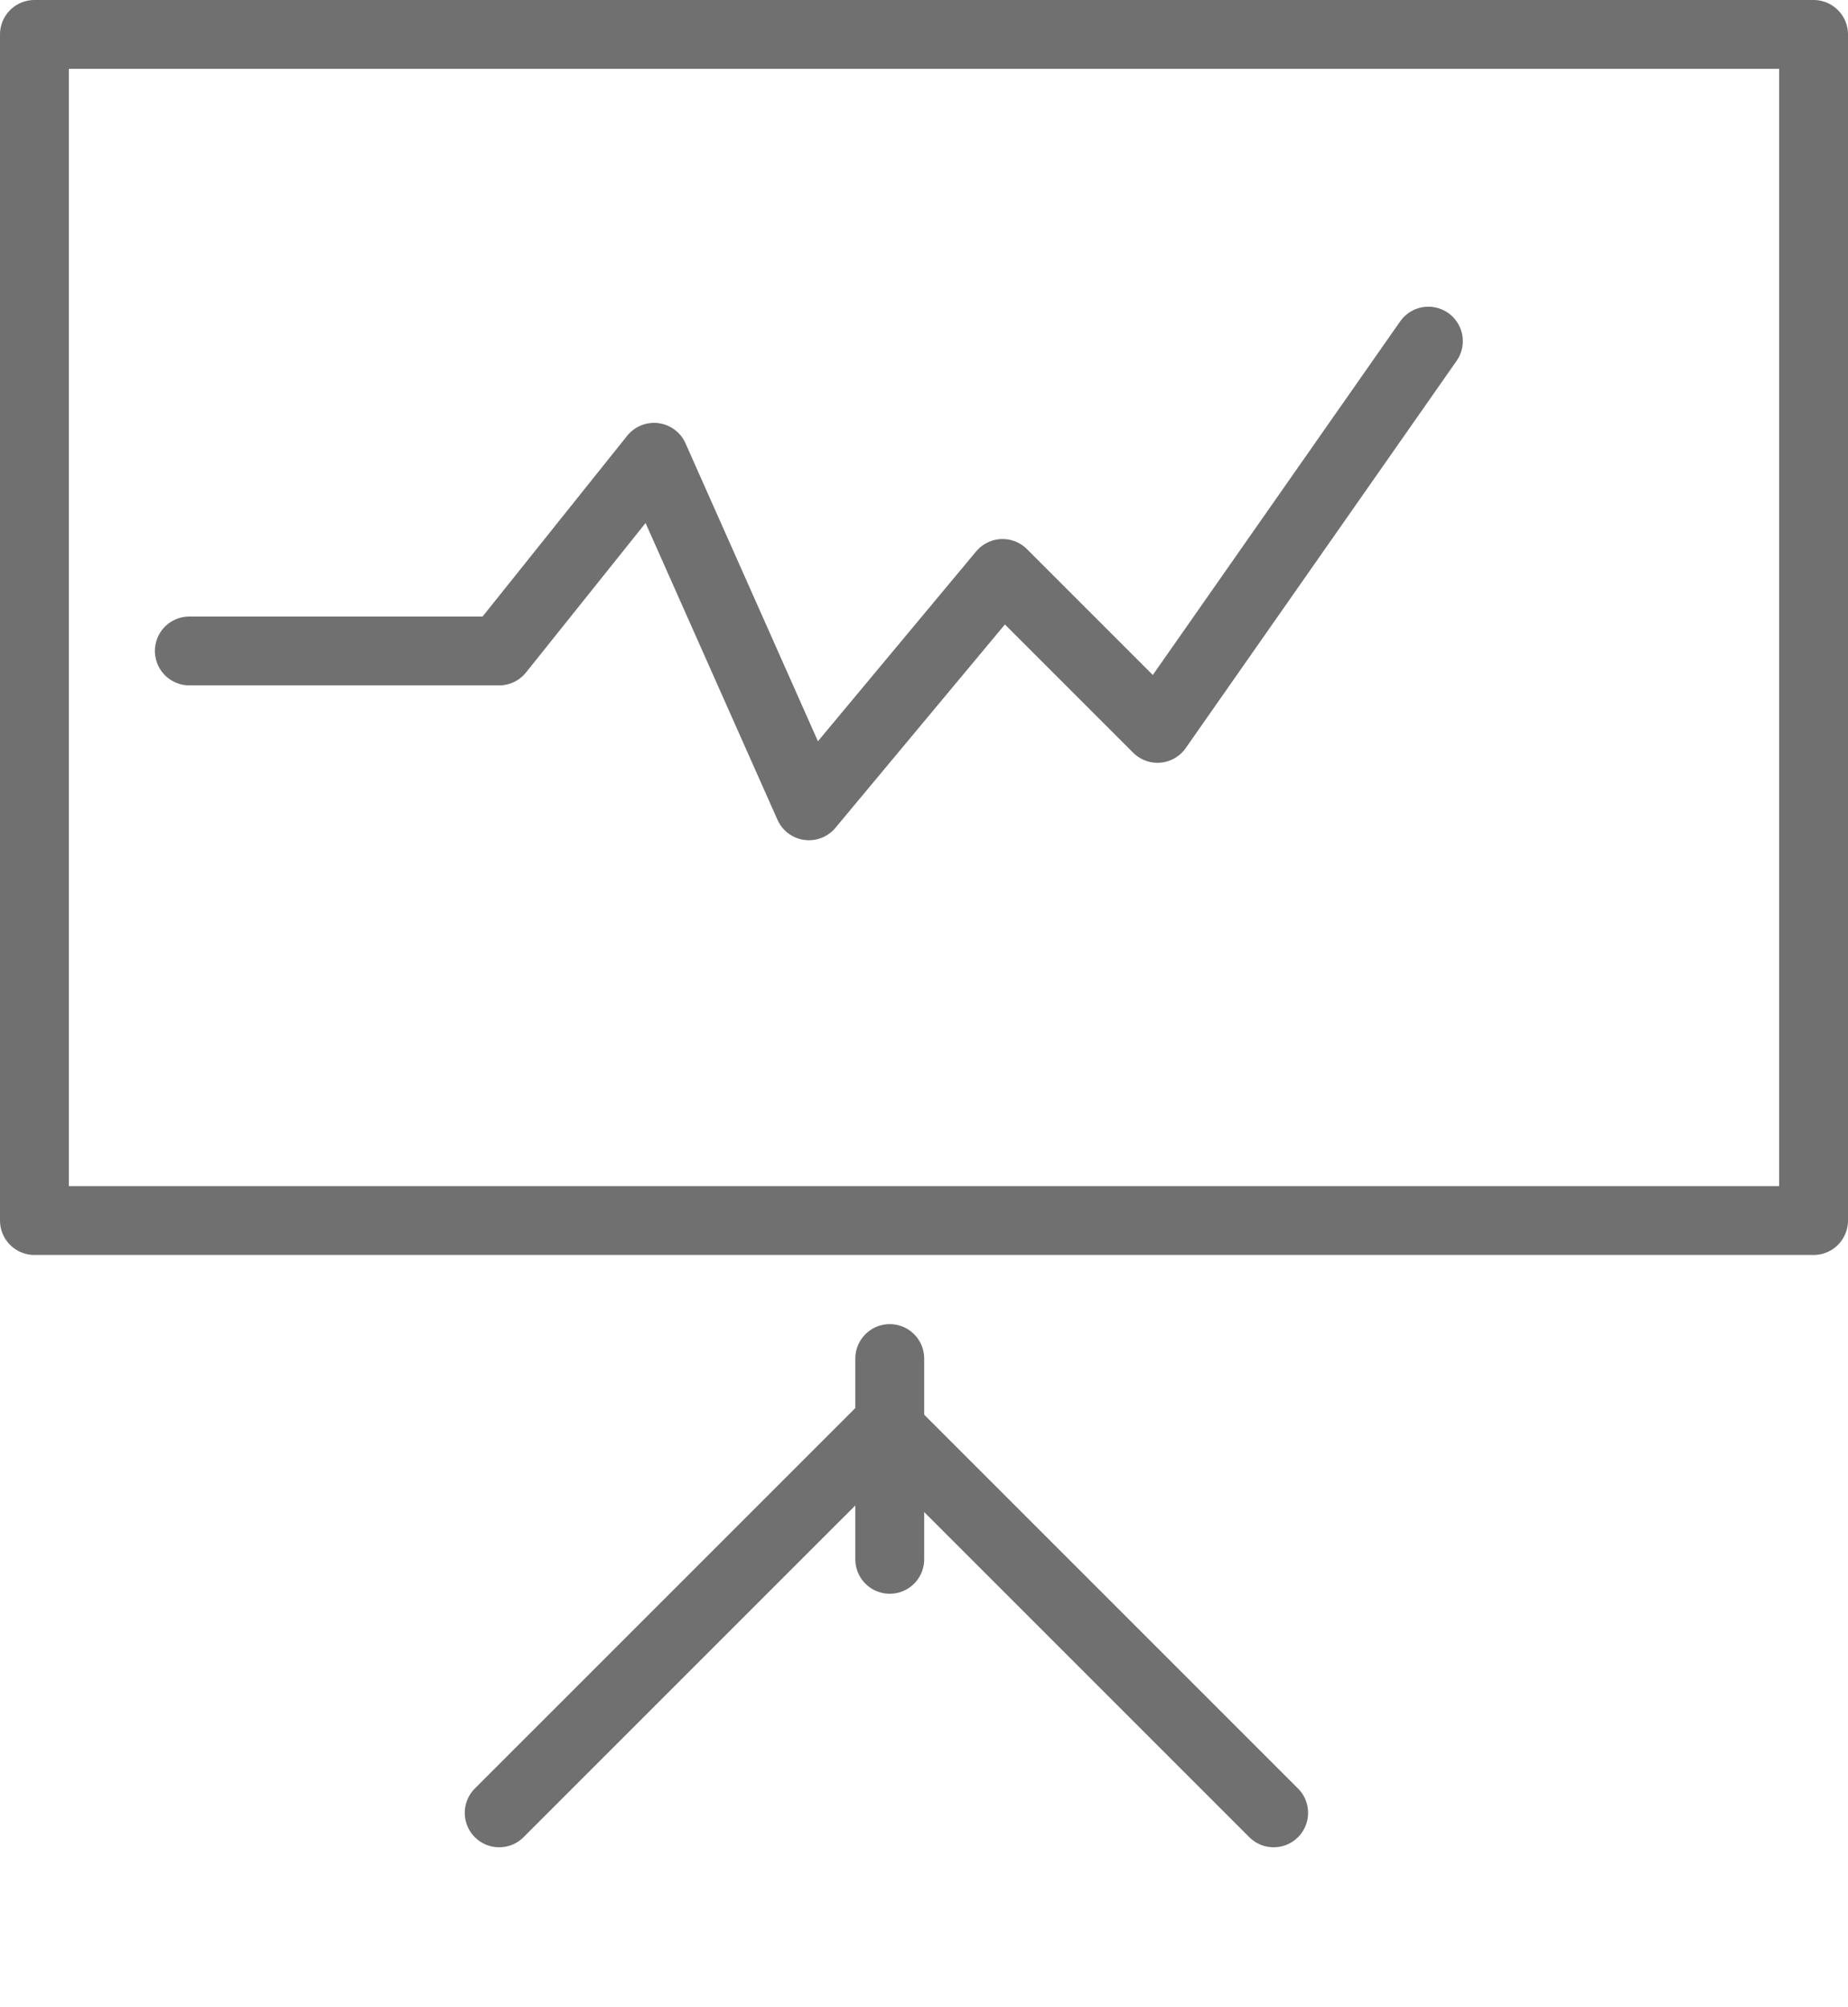 <svg xmlns="http://www.w3.org/2000/svg" xmlns:xlink="http://www.w3.org/1999/xlink" width="40.252" height="43.708" viewBox="0 0 40.252 43.708">
  <defs>
    <filter id="Path_10070" x="9.631" y="19.835" width="19.5" height="23.873" filterUnits="userSpaceOnUse">
      <feOffset dy="3" input="SourceAlpha"/>
      <feGaussianBlur stdDeviation="3" result="blur"/>
      <feFlood flood-opacity="0.161"/>
      <feComposite operator="in" in2="blur"/>
      <feComposite in="SourceGraphic"/>
    </filter>
  </defs>
  <g id="consultancy_analytics" transform="translate(-671.25 -2051.313)">
    <g id="Group_9389" data-name="Group 9389" transform="translate(672 2052.063)">
      <g id="Group_3786" data-name="Group 3786" transform="translate(0 0)">
        <rect id="Rectangle_912" data-name="Rectangle 912" width="38.752" height="25.834" fill="none" stroke="#707070" stroke-linejoin="round" stroke-width="1.5"/>
        <g transform="matrix(1, 0, 0, 1, -0.75, -0.75)" filter="url(#Path_10070)">
          <path id="Path_10070-2" data-name="Path 10070" d="M0,0V4.373" transform="translate(19.38 26.59)" fill="none" stroke="#707070" stroke-linecap="round" stroke-width="1.5"/>
        </g>
        <path id="Path_4871" data-name="Path 4871" d="M1087.5,939.934l8.435-8.434,8.434,8.434" transform="translate(-1077.377 -901.199)" fill="none" stroke="#707070" stroke-linecap="round" stroke-linejoin="round" stroke-width="1.5"/>
        <path id="Path_4872" data-name="Path 4872" d="M1083.5,924.248h6.748l3.374-4.218,3.374,7.591,4.218-5.061,3.374,3.374,5.9-8.434" transform="translate(-1080.126 -910.82)" fill="none" stroke="#707070" stroke-linecap="round" stroke-linejoin="round" stroke-width="1.5"/>
      </g>
    </g>
  </g>
</svg>
